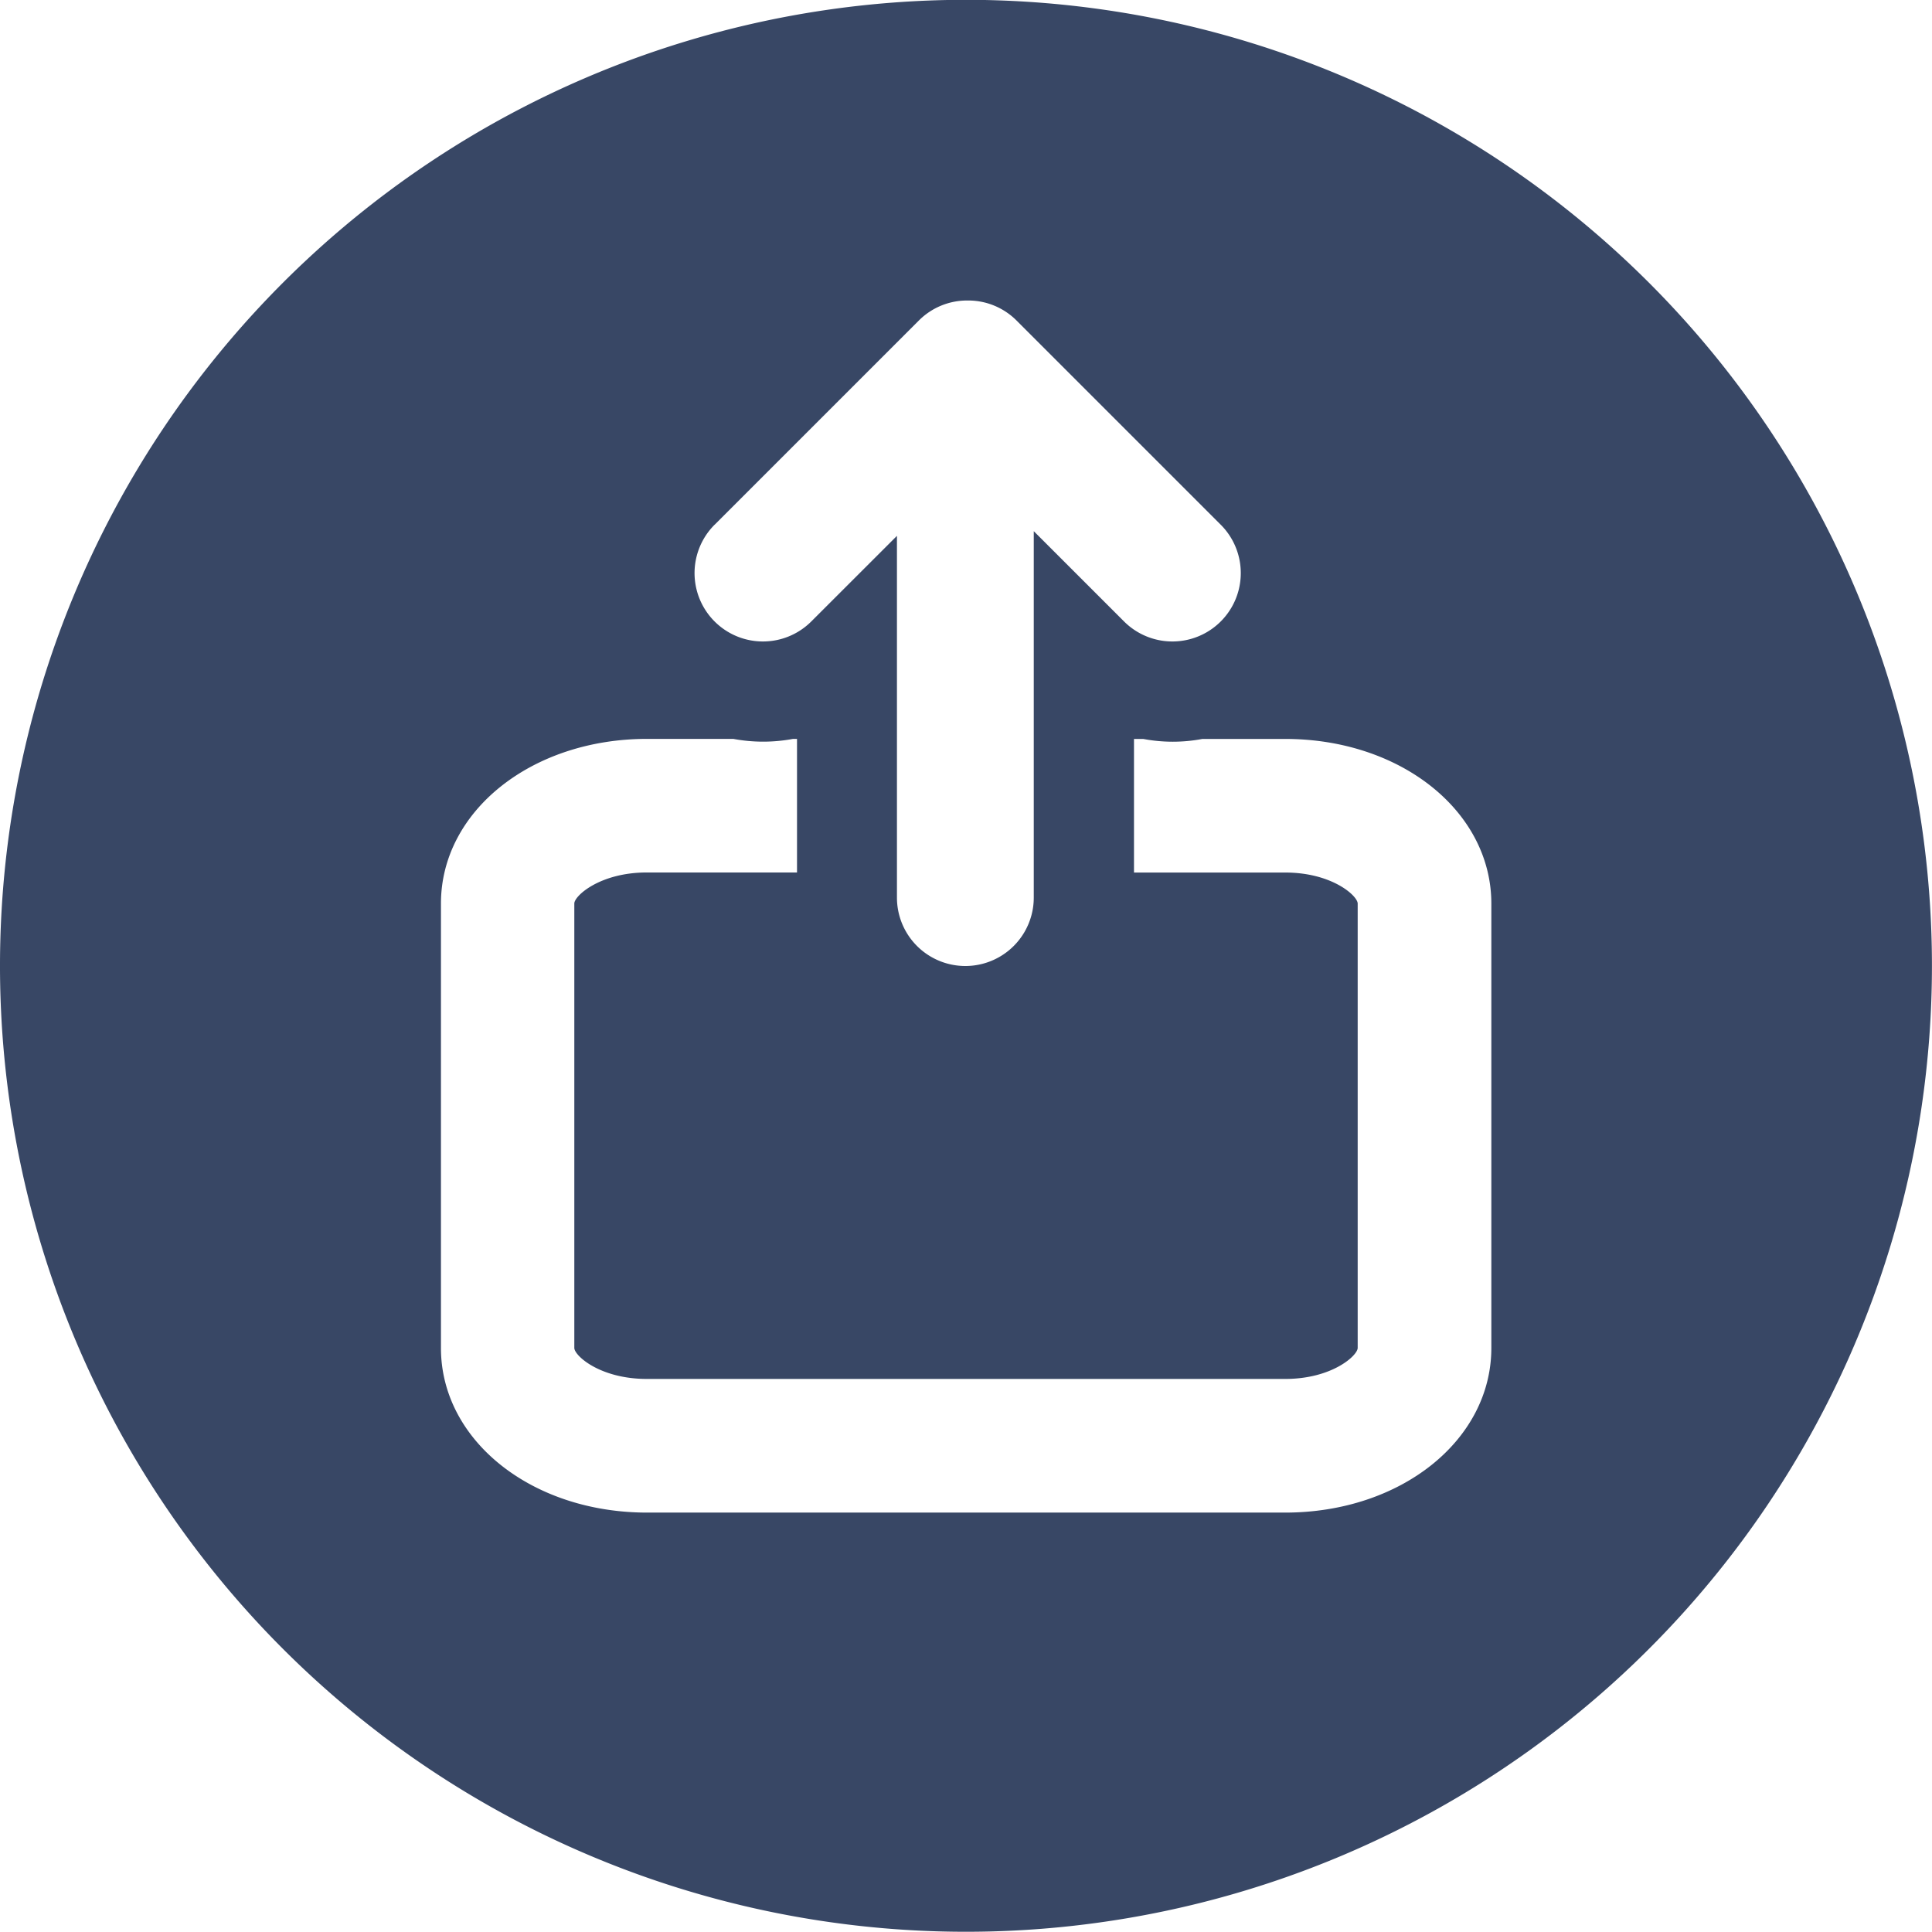 <svg xmlns="http://www.w3.org/2000/svg" width="33.001" height="33" viewBox="0 0 33.001 33"><defs><style>.upload{fill:#384765;}</style></defs><g transform="translate(0 -0.003)"><g transform="translate(0 0.003)"><path class="upload" d="M16.5,0A16.5,16.5,0,1,0,33,16.5,16.5,16.5,0,0,0,16.5,0ZM12.207,8.966l3.488-3.488a1.163,1.163,0,0,1,.826-.342h.017a1.165,1.165,0,0,1,.826.342l3.488,3.488A1.168,1.168,0,1,1,19.2,10.618L17.658,9.076v6.259a1.168,1.168,0,1,1-2.337,0V9.156l-1.463,1.462a1.168,1.168,0,0,1-1.652-1.652ZM25.474,23.028h0c0,1.577-1.546,2.812-3.521,2.812h-10.9c-1.974,0-3.521-1.235-3.521-2.812V15.437c0-1.577,1.546-2.813,3.521-2.813h1.472a2.776,2.776,0,0,0,1.022,0h.067v2.282H11.048c-.8,0-1.238.4-1.238.53v7.591c0,.132.439.53,1.238.53H21.953c.8,0,1.238-.4,1.238-.53V15.437c0-.132-.439-.53-1.238-.53H19.37V12.625h.158a2.714,2.714,0,0,0,1.01,0h1.415c1.974,0,3.521,1.236,3.521,2.813v7.591Z" transform="translate(0 -0.003)"/></g></g></svg>